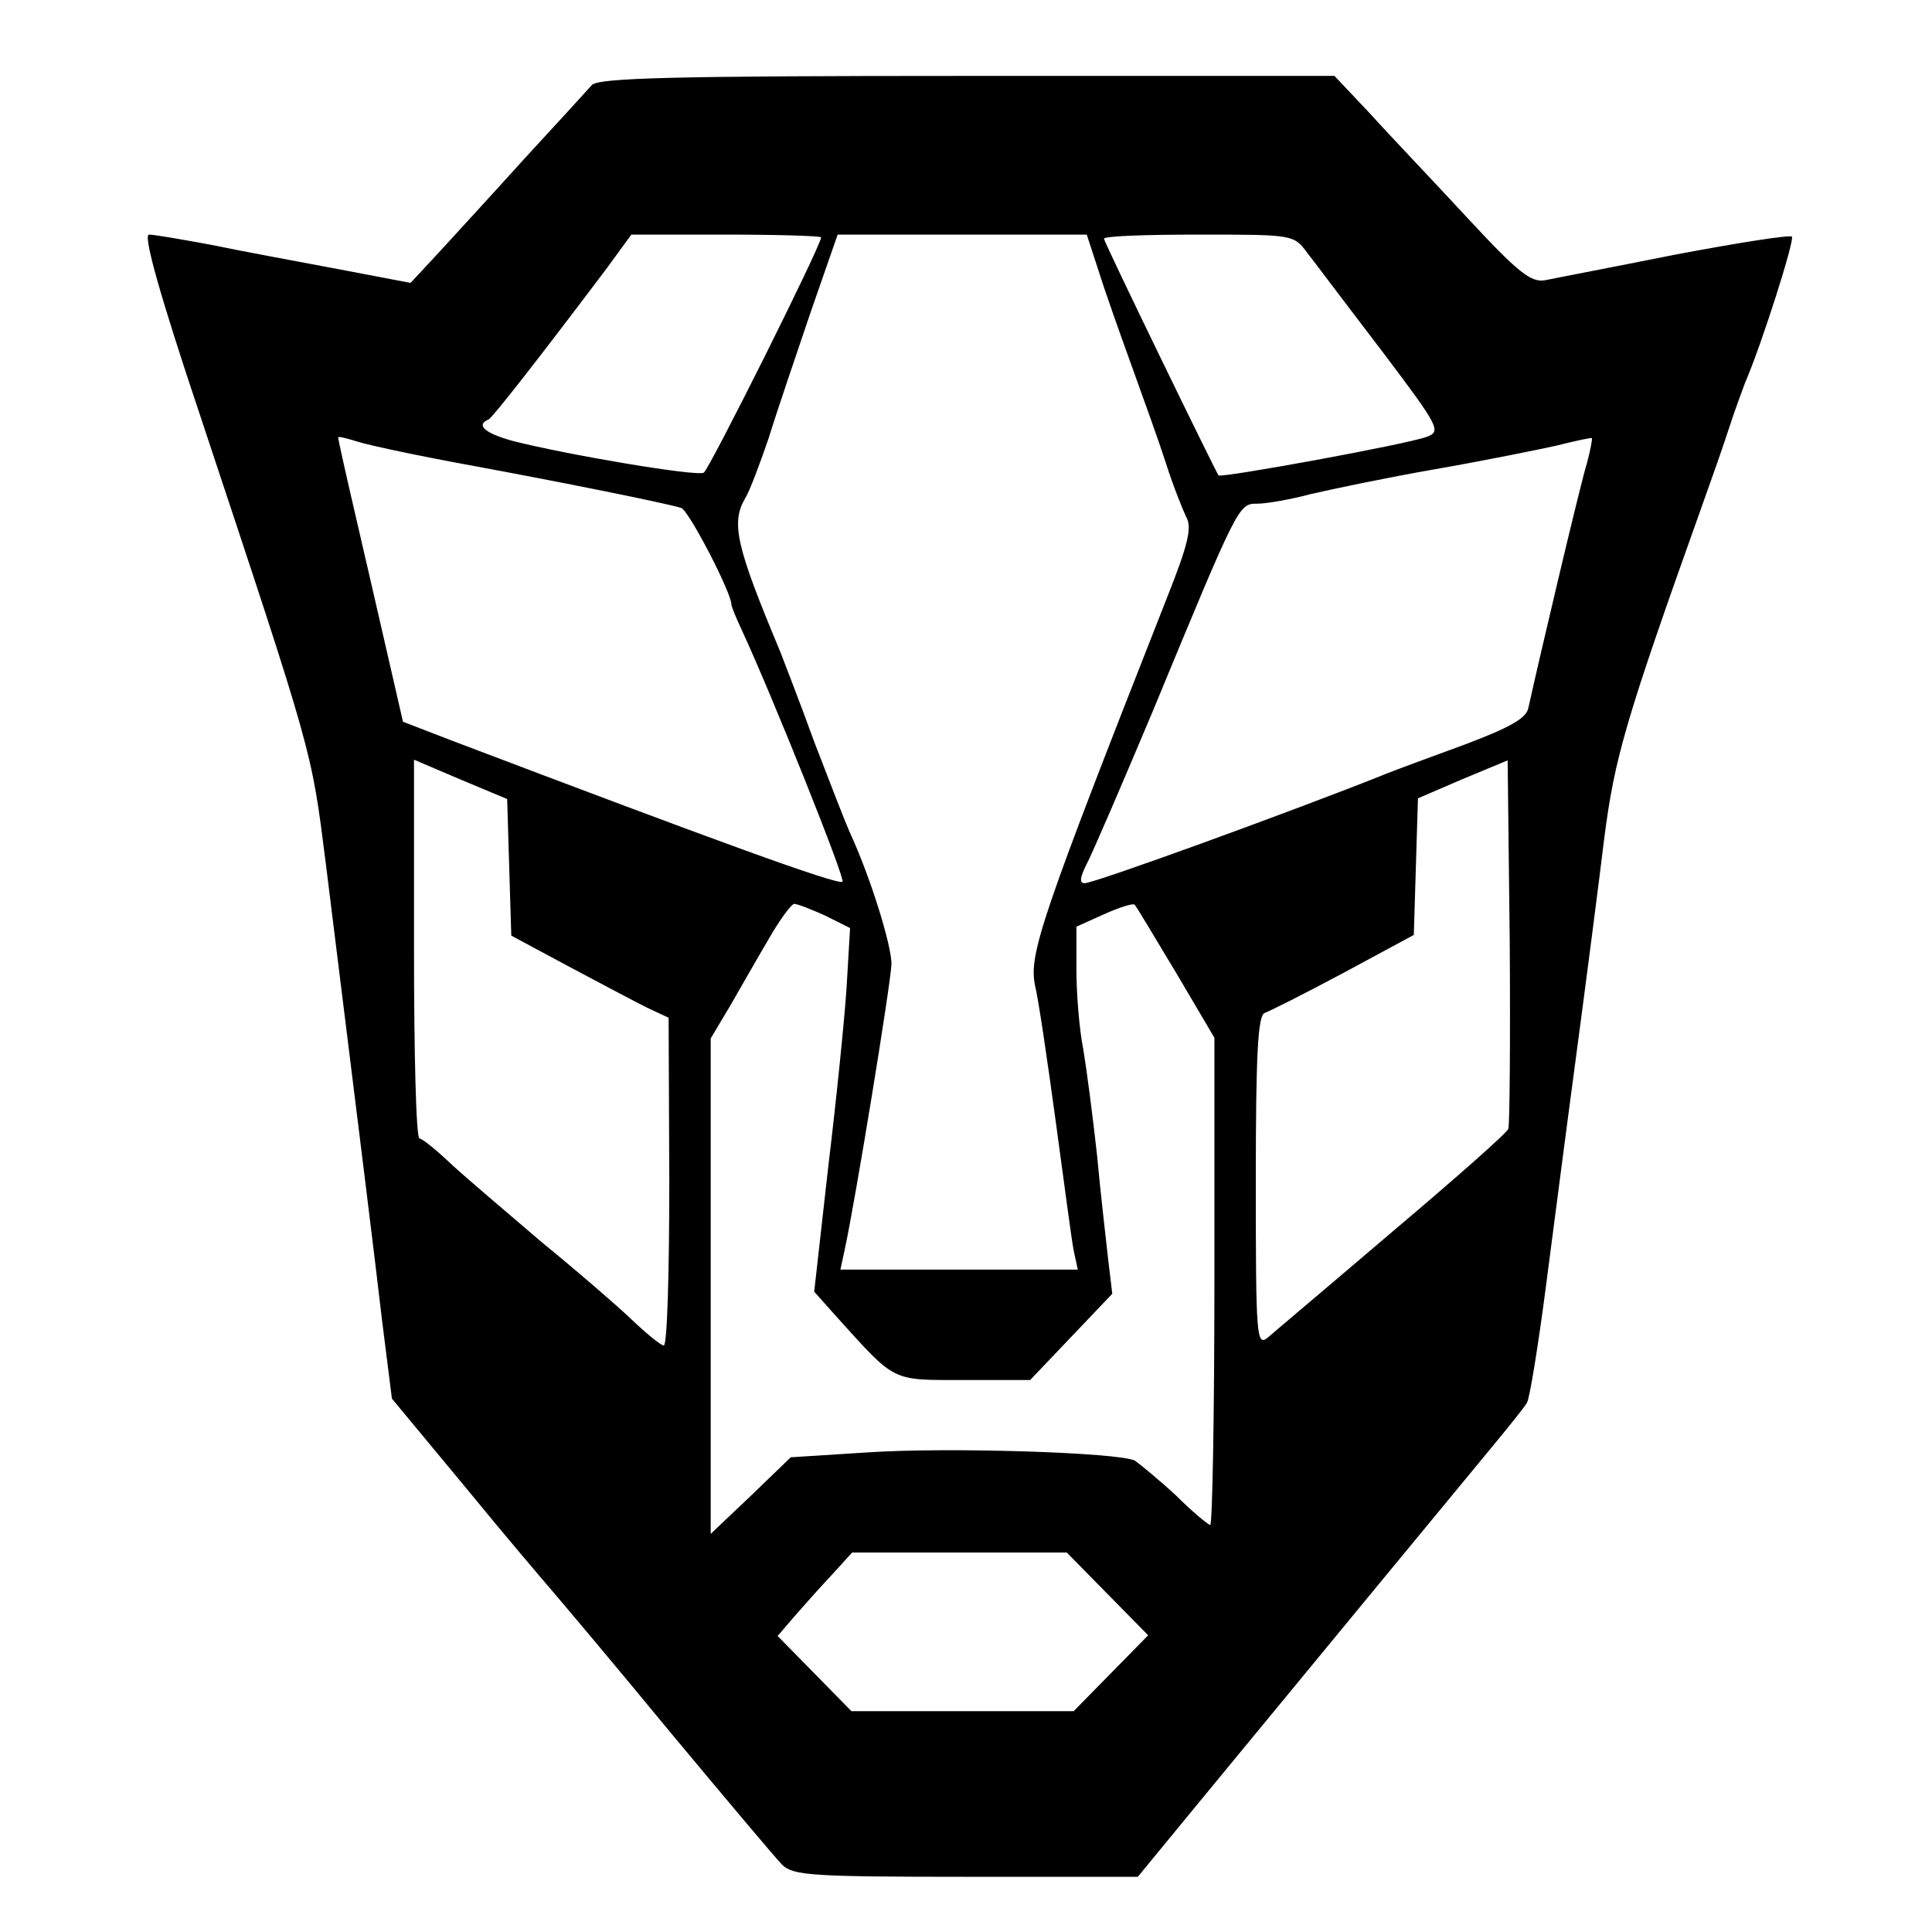 <?xml version="1.0" standalone="no"?>
<!DOCTYPE svg PUBLIC "-//W3C//DTD SVG 20010904//EN"
 "http://www.w3.org/TR/2001/REC-SVG-20010904/DTD/svg10.dtd">
<svg version="1.0" xmlns="http://www.w3.org/2000/svg"
 width="280pt" height="280pt" viewBox="0 0 280 280"
 preserveAspectRatio="xMidYMid meet">

<g transform="translate(0,280) scale(0.1,-0.1)"
fill="#000000" stroke="none">
<path d="M858 2677 c-7 -8 -51 -56 -98 -107 -47 -52 -103 -113 -125 -137 l-40
-43 -105 20 c-58 11 -140 26 -183 35 -43 8 -84 15 -91 15 -9 0 16 -89 74 -262
165 -497 161 -483 182 -648 54 -434 70 -564 82 -666 l14 -111 107 -129 c58
-71 117 -140 129 -154 12 -14 88 -104 167 -200 80 -96 153 -183 163 -193 16
-15 43 -17 266 -17 l249 0 83 101 c187 227 393 477 432 524 23 28 45 55 49 62
4 7 16 81 27 165 11 84 31 239 45 343 14 105 32 244 40 310 15 117 31 172 141
480 14 39 32 90 40 115 8 25 19 54 23 65 25 58 72 207 68 212 -3 3 -79 -9
-169 -26 -90 -18 -174 -34 -188 -37 -21 -4 -39 10 -115 92 -49 53 -113 120
-140 150 l-51 54 -531 0 c-429 0 -534 -3 -545 -13z m332 -221 c0 -12 -162
-336 -170 -341 -10 -6 -199 26 -277 46 -40 11 -54 23 -35 31 6 3 71 86 172
220 l35 48 138 0 c75 0 137 -2 137 -4z m402 -48 c9 -29 31 -91 48 -138 17 -47
40 -111 50 -142 10 -32 24 -66 29 -77 9 -15 3 -40 -28 -118 -183 -465 -200
-516 -191 -561 5 -20 18 -109 30 -197 12 -88 23 -172 26 -187 l6 -28 -172 0
-172 0 6 28 c15 68 67 386 68 415 0 27 -30 125 -61 192 -5 11 -28 70 -51 130
-22 61 -45 119 -49 130 -64 153 -72 187 -51 223 6 9 21 49 34 87 12 39 40 121
61 183 l39 112 181 0 180 0 17 -52z m303 25 c11 -14 59 -78 108 -142 83 -110
86 -116 65 -124 -29 -11 -298 -60 -302 -56 -6 9 -166 338 -166 343 0 4 62 6
138 6 137 0 137 0 157 -27z m-1210 -308 c130 -24 274 -53 302 -61 11 -3 73
-123 73 -140 0 -3 7 -20 15 -37 44 -95 151 -362 146 -365 -10 -4 -185 60 -567
205 l-70 27 -22 96 c-12 52 -33 144 -47 204 -14 60 -25 110 -25 112 0 2 12 -1
28 -6 15 -5 90 -21 167 -35z m1615 4 c-9 -28 -68 -278 -85 -355 -3 -15 -26
-28 -92 -53 -49 -18 -104 -38 -123 -46 -136 -54 -414 -155 -428 -155 -8 0 -7
8 3 28 8 15 51 115 96 222 124 300 124 300 151 300 13 0 48 6 78 14 30 7 111
24 180 36 69 12 148 28 175 34 28 7 51 12 52 11 1 -1 -2 -17 -7 -36z m-1562
-586 l3 -99 82 -44 c45 -24 96 -51 114 -60 l32 -15 1 -237 c0 -131 -3 -238 -8
-238 -4 0 -25 17 -47 38 -22 21 -80 71 -129 111 -48 41 -107 91 -130 112 -22
21 -44 39 -48 39 -5 0 -8 124 -8 275 l0 274 68 -29 67 -28 3 -99z m1448 -379
c-2 -6 -78 -73 -168 -149 -89 -76 -171 -145 -180 -153 -17 -14 -18 -3 -18 226
0 184 3 241 13 244 6 2 58 28 114 58 l102 55 3 99 3 99 65 28 65 27 3 -261 c1
-144 0 -267 -2 -273z m-990 309 l36 -18 -5 -85 c-3 -47 -15 -165 -27 -264
l-20 -178 33 -37 c86 -95 78 -91 184 -91 l96 0 60 63 59 62 -6 50 c-3 28 -11
95 -16 150 -6 55 -15 124 -20 154 -6 30 -10 82 -10 116 l0 62 40 18 c22 10 42
16 44 14 3 -2 29 -47 60 -98 l56 -95 0 -353 c0 -194 -3 -353 -6 -353 -3 0 -26
19 -50 43 -25 23 -52 45 -59 50 -22 12 -273 20 -389 12 l-110 -7 -58 -56 -58
-55 0 359 0 359 28 47 c15 26 40 70 56 97 16 28 33 51 37 51 5 0 25 -8 45 -17z
m409 -983 l59 -60 -54 -55 -54 -55 -161 0 -161 0 -53 54 -54 55 24 28 c13 15
38 43 54 60 l30 33 155 0 156 0 59 -60z"/>
</g>
</svg>
